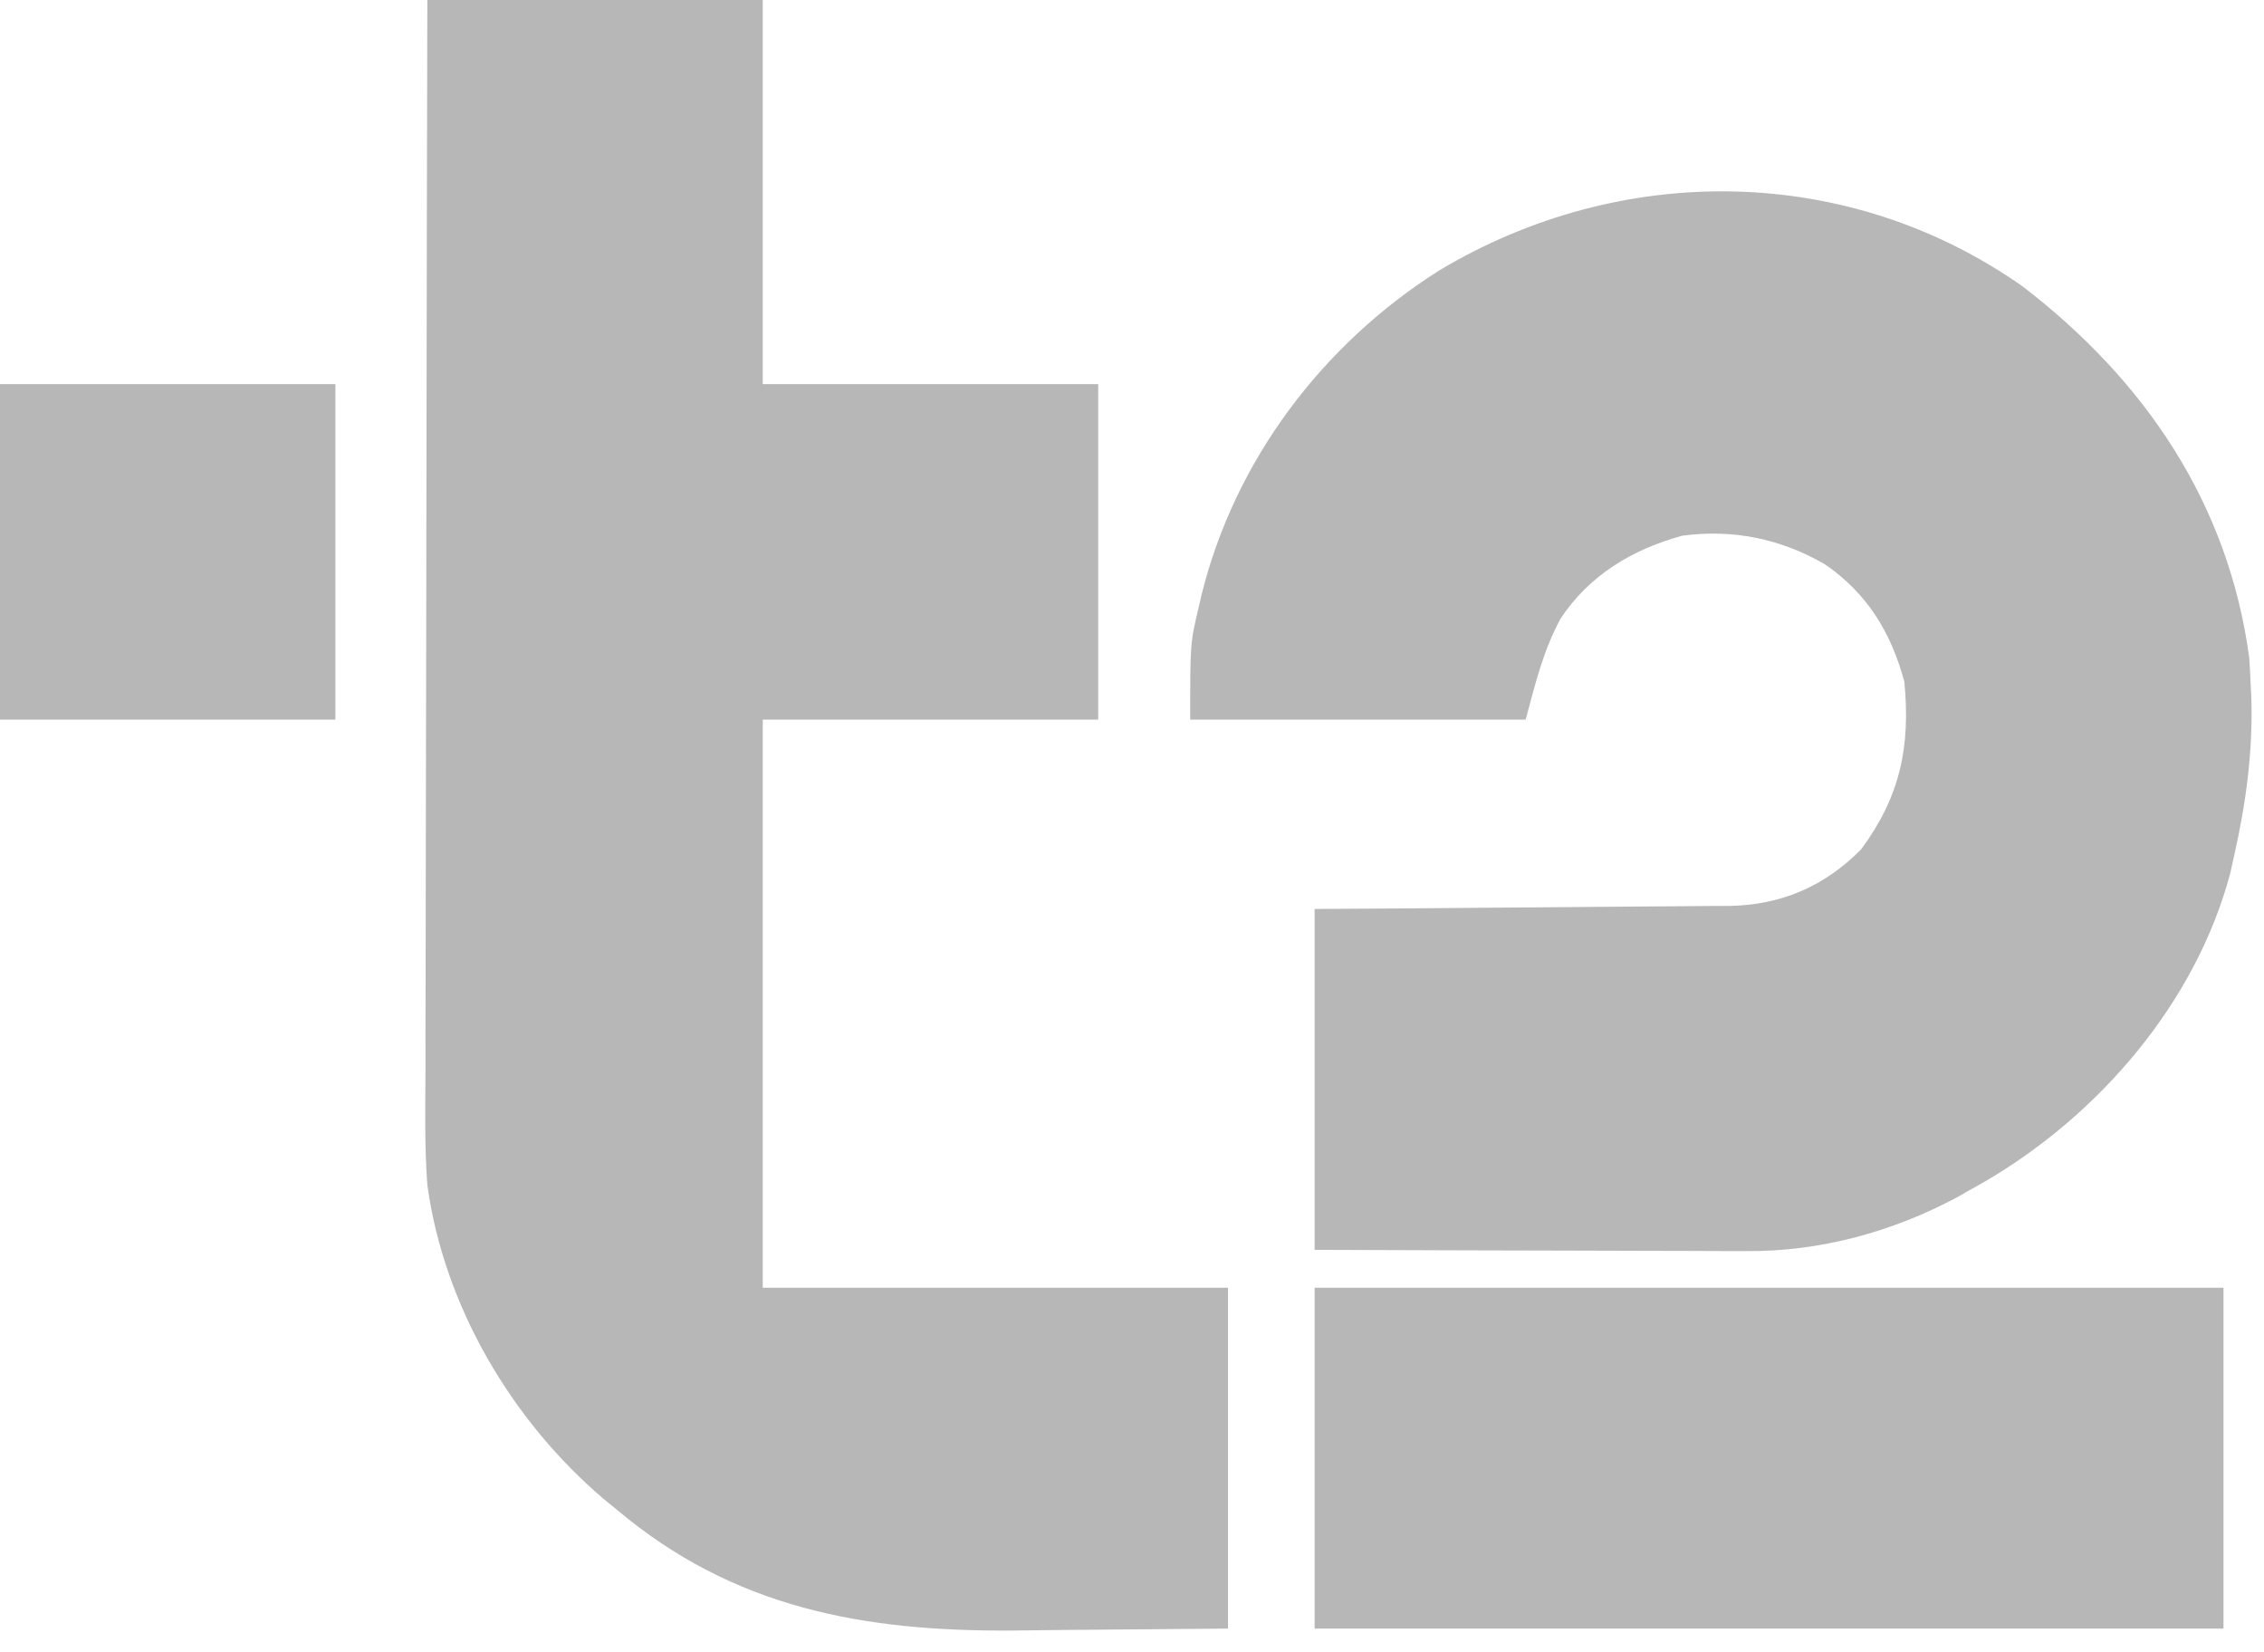 <svg width="74" height="54" viewBox="0 0 74 54" fill="none" xmlns="http://www.w3.org/2000/svg">
<path d="M13.968 0C17.586 0 21.204 0 24.931 0C24.931 4.143 24.931 8.286 24.931 12.555C28.549 12.555 32.167 12.555 35.895 12.555C35.895 16.173 35.895 19.791 35.895 23.518C32.277 23.518 28.659 23.518 24.931 23.518C24.931 29.645 24.931 35.772 24.931 42.085C29.95 42.085 34.968 42.085 40.138 42.085C40.138 45.761 40.138 49.438 40.138 53.225C37.48 53.247 37.48 53.247 34.767 53.27C34.215 53.276 33.662 53.282 33.093 53.289C28.247 53.322 23.979 52.563 20.157 49.335C20.017 49.221 19.877 49.107 19.733 48.99C16.722 46.429 14.506 42.674 13.968 38.725C13.873 37.456 13.901 36.181 13.908 34.91C13.908 34.528 13.908 34.146 13.907 33.764C13.907 32.733 13.91 31.703 13.914 30.672C13.917 29.593 13.918 28.514 13.918 27.435C13.92 25.394 13.924 23.353 13.93 21.312C13.936 18.988 13.938 16.663 13.941 14.338C13.947 9.559 13.956 4.779 13.968 0Z" fill="#B7B7B7"/>
<path d="M66.112 9.361C70.091 12.415 72.831 16.427 73.516 21.485C73.536 21.75 73.55 22.015 73.561 22.28C73.57 22.472 73.579 22.663 73.588 22.861C73.632 24.61 73.412 26.237 73.03 27.939C72.987 28.133 72.944 28.328 72.9 28.528C71.775 32.764 68.619 36.424 64.893 38.606C64.719 38.704 64.545 38.802 64.366 38.902C64.243 38.973 64.119 39.043 63.993 39.116C61.852 40.264 59.486 40.91 57.062 40.888C56.908 40.888 56.754 40.888 56.596 40.888C56.094 40.888 55.593 40.885 55.092 40.882C54.742 40.881 54.391 40.881 54.041 40.88C53.124 40.879 52.207 40.876 51.29 40.872C50.187 40.867 49.085 40.866 47.982 40.864C46.311 40.86 44.64 40.854 42.969 40.847C42.969 37.171 42.969 33.495 42.969 29.707C44.01 29.701 45.051 29.694 46.124 29.687C46.786 29.682 47.447 29.676 48.109 29.67C49.158 29.661 50.207 29.652 51.255 29.646C52.102 29.641 52.948 29.634 53.794 29.625C54.116 29.622 54.438 29.62 54.76 29.619C55.213 29.617 55.665 29.613 56.118 29.607C56.316 29.607 56.316 29.607 56.517 29.608C58.221 29.578 59.628 28.973 60.829 27.762C62.105 26.039 62.451 24.409 62.244 22.28C61.81 20.662 61.022 19.38 59.636 18.434C58.189 17.604 56.651 17.288 54.994 17.506C53.361 17.949 51.95 18.794 51.005 20.221C50.429 21.297 50.193 22.318 49.866 23.518C46.248 23.518 42.63 23.518 38.902 23.518C38.902 21.021 38.902 21.021 39.179 19.849C39.21 19.715 39.241 19.581 39.273 19.442C40.362 15.04 43.224 11.257 47.036 8.842C52.985 5.278 60.396 5.342 66.112 9.361Z" fill="#B7B7B7"/>
<path d="M42.969 42.085C52.772 42.085 62.575 42.085 72.676 42.085C72.676 45.761 72.676 49.438 72.676 53.225C62.873 53.225 53.069 53.225 42.969 53.225C42.969 49.549 42.969 45.873 42.969 42.085Z" fill="#B7B7B7"/>
<path d="M0 12.555C3.618 12.555 7.236 12.555 10.963 12.555C10.963 16.173 10.963 19.791 10.963 23.518C7.345 23.518 3.728 23.518 0 23.518C0 19.9 0 16.282 0 12.555Z" fill="#B7B7B7"/>
</svg>
